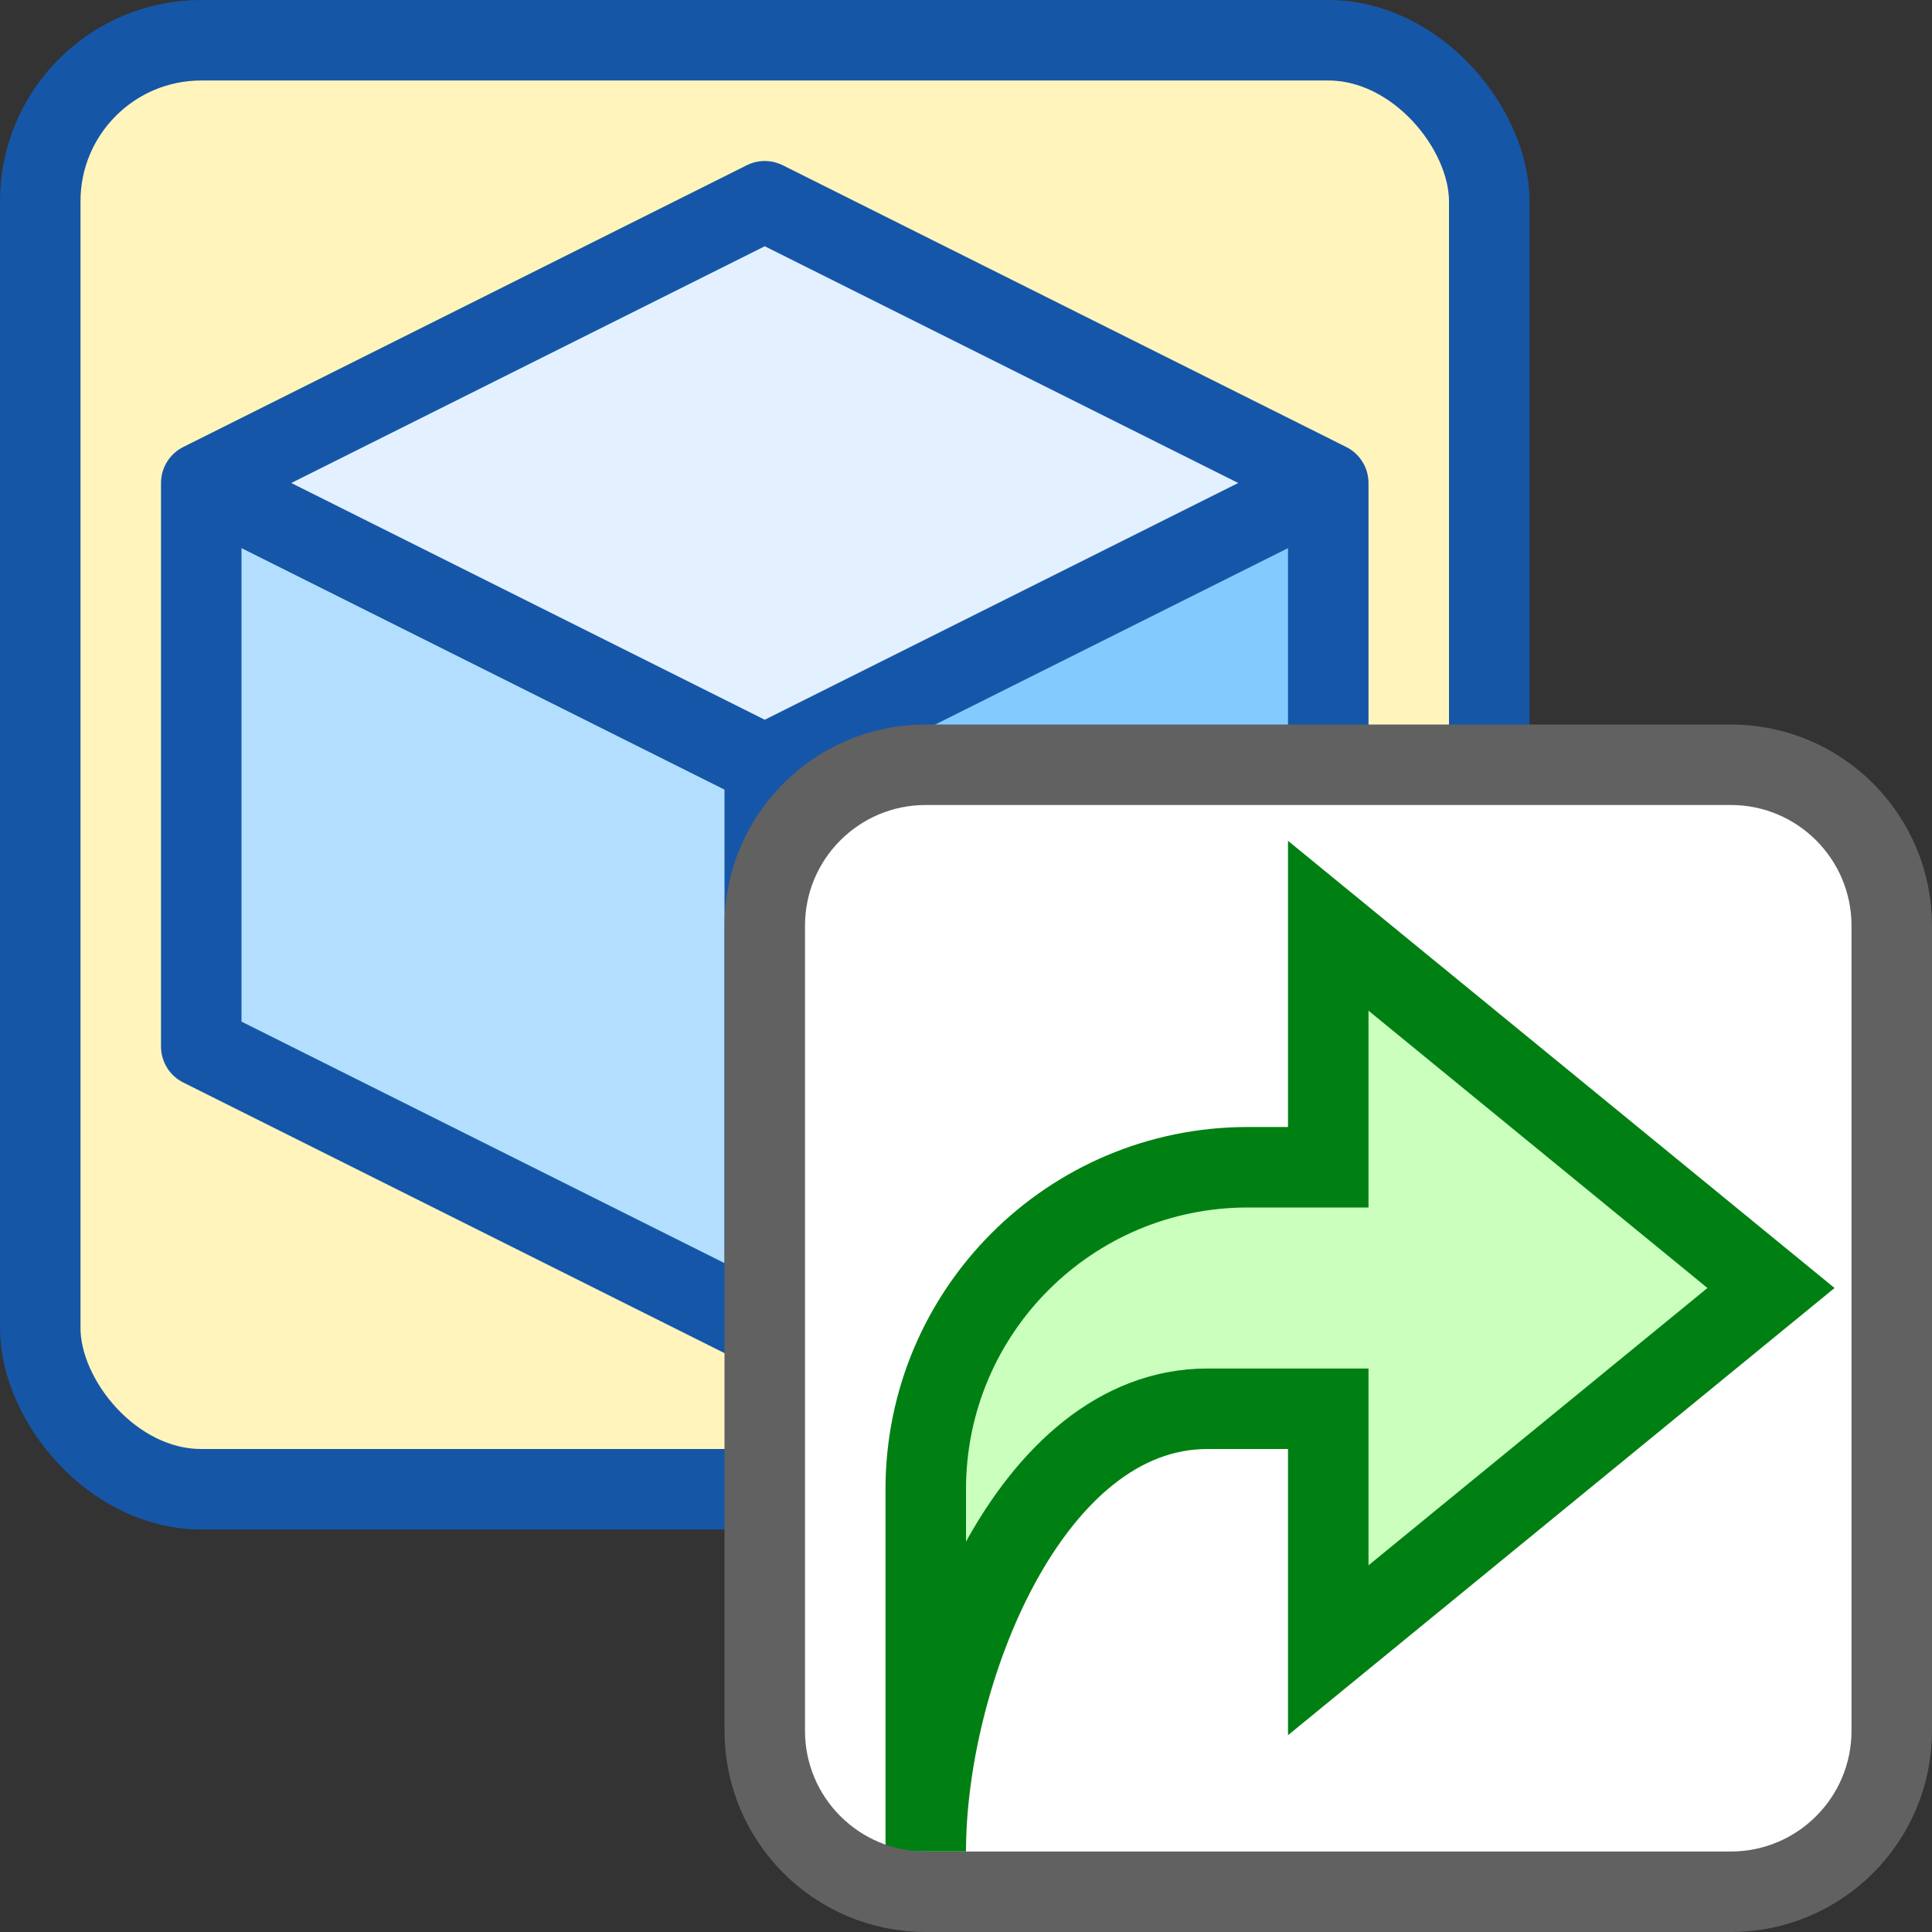 <svg width="24" height="24" viewBox="0 0 24 24" fill="none" xmlns="http://www.w3.org/2000/svg">
<rect x="0" y="0" width="24" height="24" fill="#333333" stroke="none"/>
<rect x="0.5" y="0.5" width="18" height="18" rx="2" fill="#FFF5BC" stroke="#1656A7"/>
<path d="M16.5 13V6L9.5 9.5V16.5L16.5 13Z" fill="#83CAFF"/>
<path d="M2.5 13V6L9.5 9.5V16.5L2.5 13Z" fill="#B4DEFF"/>
<path d="M2.5 6L9.5 2.5L16.5 6L9.5 9.5L2.5 6Z" fill="#E2F0FF"/>
<path d="M16.5 6V13L9.5 16.5M16.5 6L9.5 9.5M16.5 6L9.5 2.5L2.5 6M9.5 9.5V16.5M9.5 9.5L2.5 6M9.5 16.5L2.5 13V6" stroke="#1656A8" stroke-linecap="round" stroke-linejoin="round"/>
<path d="M9.5 11.5C9.5 10.395 10.395 9.5 11.5 9.5H21.5C22.605 9.5 23.5 10.395 23.5 11.5V21.5C23.5 22.605 22.605 23.5 21.5 23.5H11.5C10.395 23.5 9.5 22.605 9.5 21.5V11.5Z" fill="#FFFFFF"/>
<path d="M16.5 17.5V20.5L22 16L16.5 11.5L16.5 14.5H15.5C13.291 14.5 11.5 16.291 11.5 18.5L11.5 23C11.5 20.791 12.791 17.5 15 17.5H16.5Z" fill="#CBFFBE" stroke="#008013" stroke-linecap="square"/>
<path d="M9.5 11.5C9.5 10.395 10.395 9.5 11.5 9.5H21.5C22.605 9.5 23.5 10.395 23.5 11.5V21.5C23.5 22.605 22.605 23.5 21.5 23.5H11.5C10.395 23.5 9.5 22.605 9.5 21.5V11.5Z" stroke="#616161"/>
</svg>
